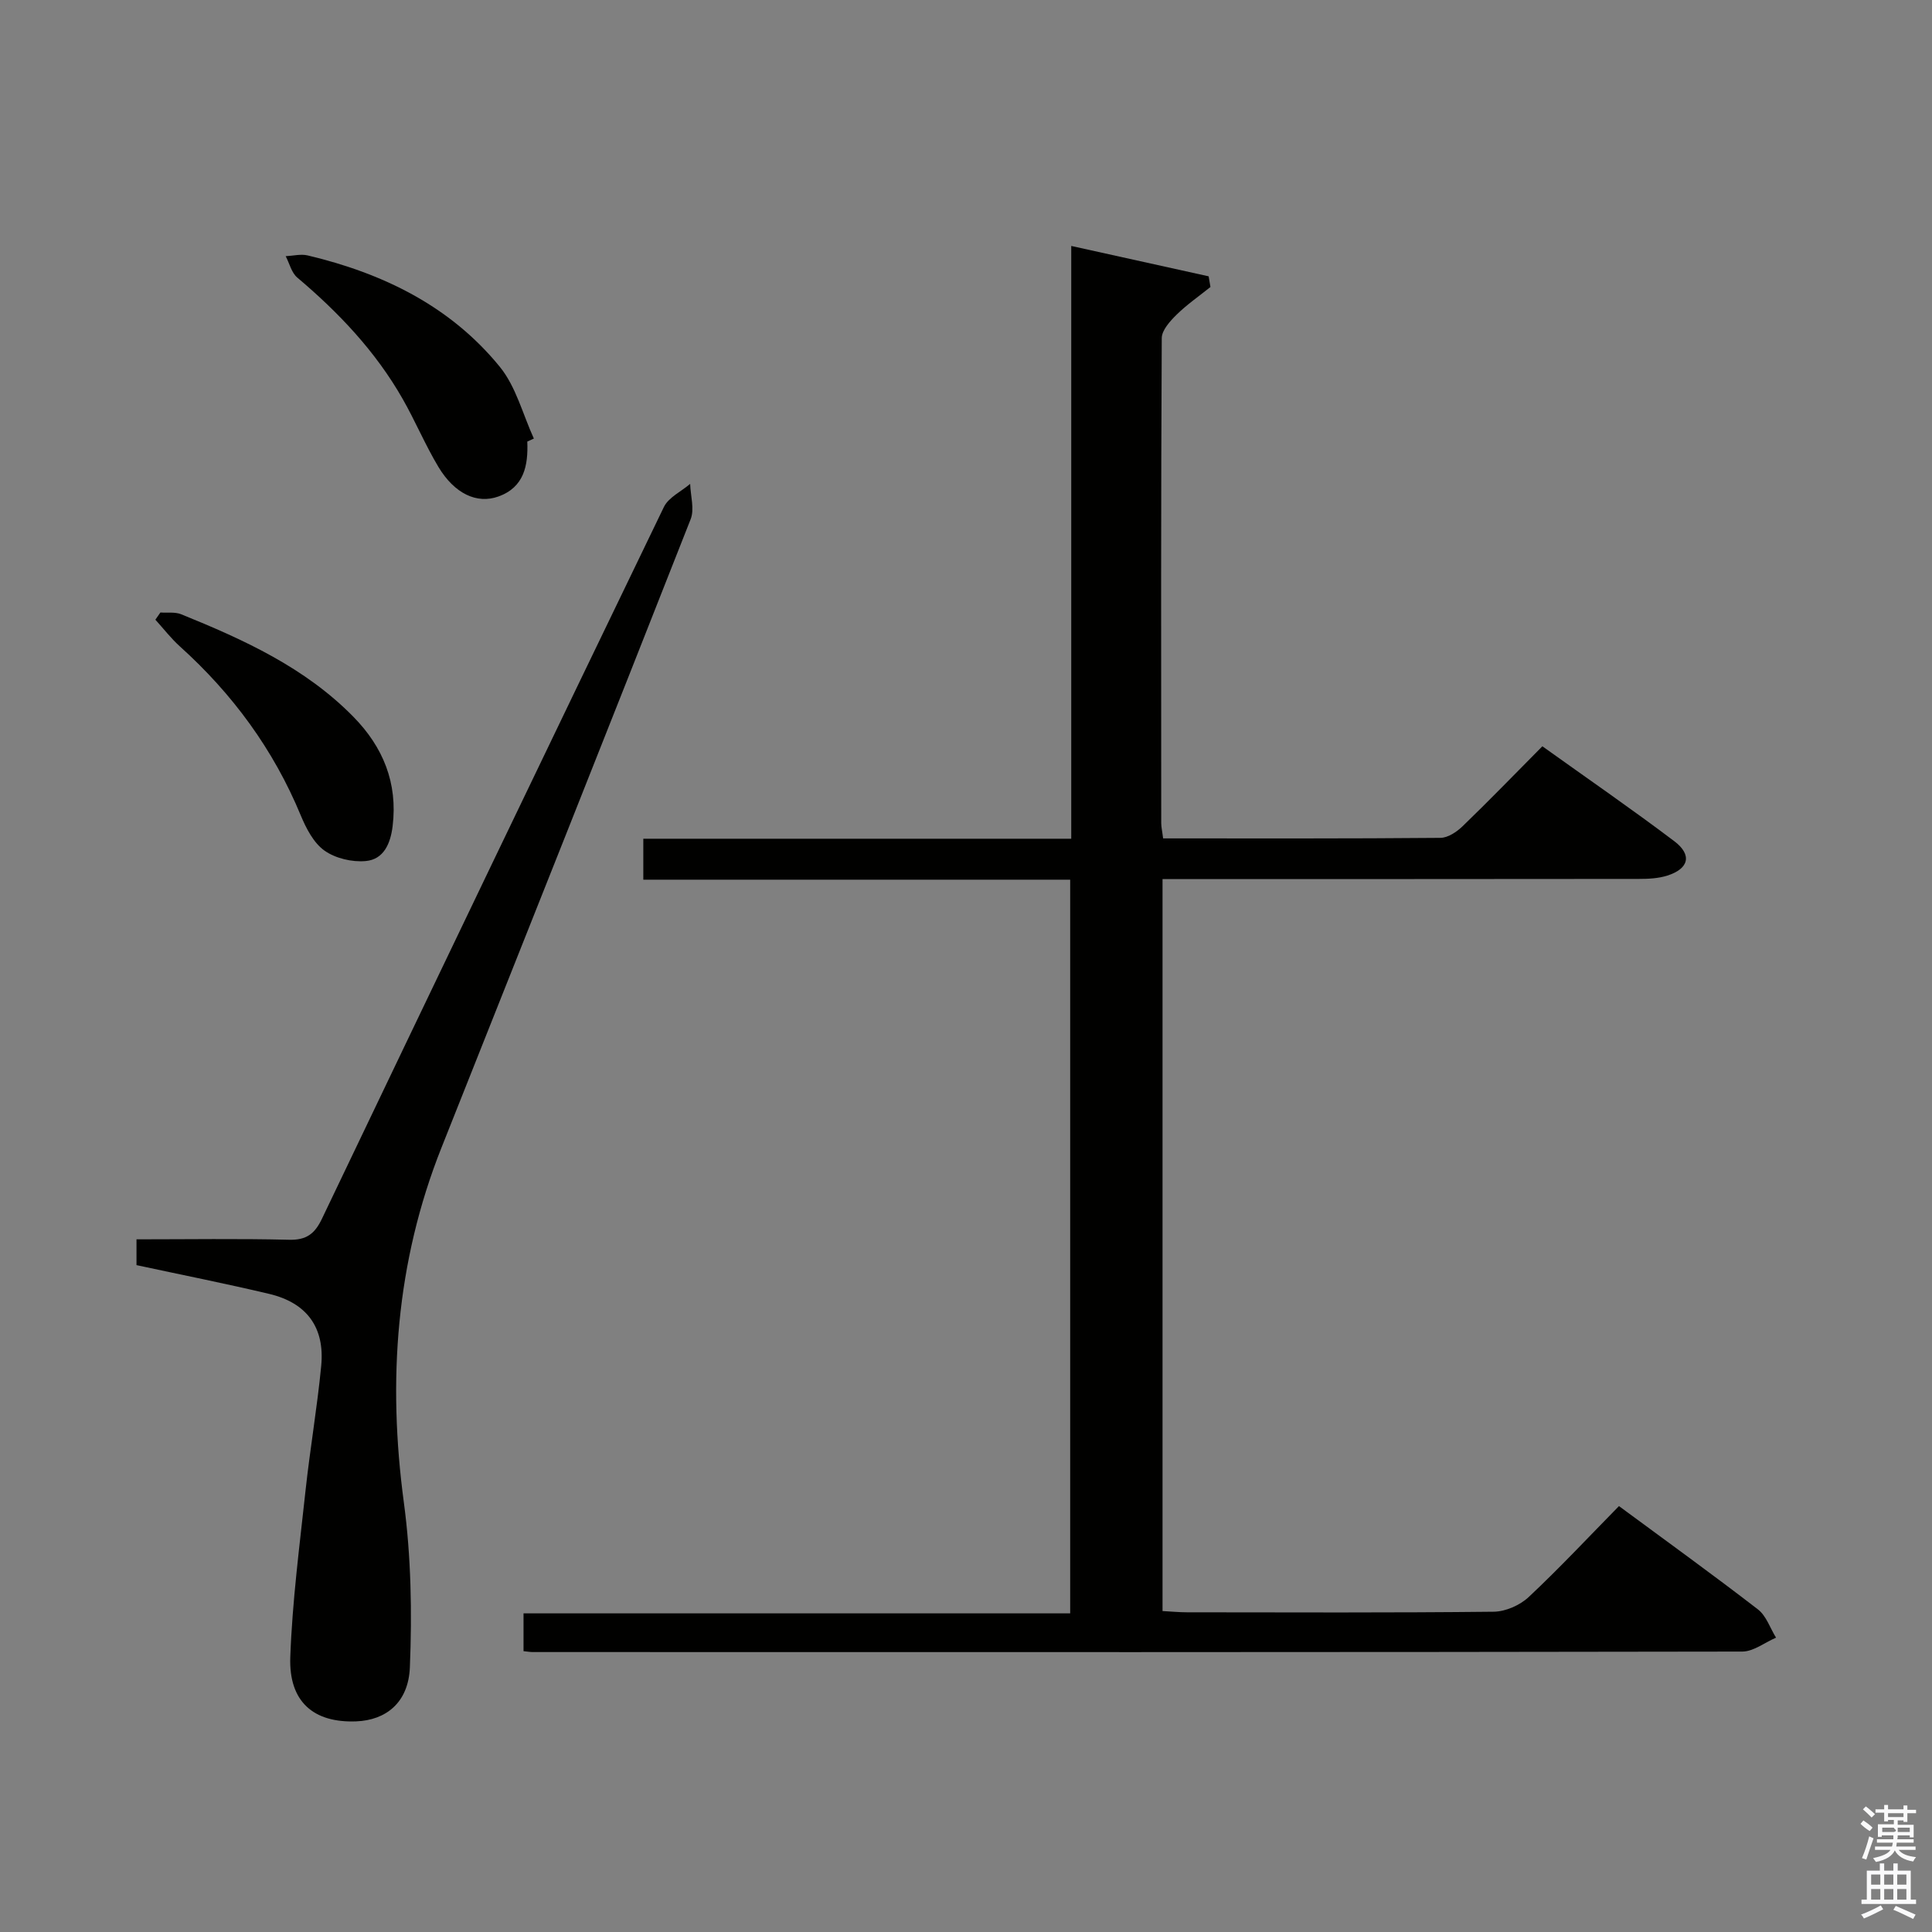 <svg enable-background="new 0 0 400 400" viewBox="0 0 400 400" xmlns="http://www.w3.org/2000/svg"><rect x="0" y="0" width="400" height="400" fill="#808080" stroke="none"/><path d="m385.2 377.6.6-.7c.6.4 1.3.9 1.9 1.5l-.6.7c-.8-.5-1.4-1-1.9-1.5zm.3 7.1c.6-1.4 1.1-2.9 1.5-4.5.3.1.6.3.9.4-.5 1.4-1 2.9-1.5 4.4zm.2-10.1.6-.6c.7.5 1.3 1.1 1.9 1.6l-.7.7c-.6-.6-1.2-1.2-1.8-1.7zm8.4-.8h.8v.9h1.8v.7h-1.8v1.8h-.8v-.3h-1.2v.9h3.3v2.6h-.8v-.4h-2.5c0 .3 0 .6-.1.8h3.4v.7h-3.5c0 .3-.1.6-.1.8h4v.7h-3.5c.7.9 1.9 1.3 3.6 1.5-.2.2-.4.5-.6.9-1.9-.3-3.2-1.1-3.8-2.3-.5 1.1-1.8 2-3.9 2.4-.2-.3-.4-.5-.6-.8 1.9-.4 3.1-.9 3.6-1.7h-3.2v-.7h3.5c.1-.2.1-.5.2-.8h-3.3v-.7h3.4c0-.2 0-.5 0-.8h-2.4v.3h-.8v-2.6h3.3v-.9h-1.2v.3h-.8v-1.8h-1.8v-.7h1.8v-.9h.8v.9h3.2zm-4.4 5.5h2.4c1-.3 0-.6 0-.9h-2.4zm1.2-3.1h3.2v-.8h-3.2zm4.4 2.2h-2.4v.9h2.5v-.9z" fill="#fafafb"/><path d="m389.2 385.8h.9v1.5h1.9v-1.5h.9v1.5h2.7v6h1.1v.9h-11.3v-.9h1.1v-6h2.7zm.2 8.7.5.8c-1.2.6-2.5 1.3-4 1.9-.2-.3-.3-.6-.6-.8 1.6-.6 3-1.3 4.1-1.9zm-2-4.3h1.9v-2.1h-1.9zm0 3.1h1.9v-2.2h-1.9zm2.7-3.1h1.9v-2.1h-1.9zm0 3.1h1.9v-2.2h-1.9zm2.4 1.3c1.4.6 2.7 1.2 4.1 1.8l-.5.9c-1.5-.7-2.8-1.4-4.1-1.9zm2.2-6.5h-1.9v2.1h1.9zm-1.9 5.2h1.9v-2.2h-1.9z" fill="#fafafb"/><g fill="#010100"><path d="m240.81 173.58c19.46 0 38.43.06 57.41-.11 1.56-.01 3.39-1.24 4.6-2.41 5.5-5.31 10.82-10.81 16.51-16.55 9.29 6.65 18.44 12.95 27.3 19.64 3.76 2.84 3.05 5.7-1.42 7.13-1.85.59-3.91.69-5.88.69-30.99.04-61.98.03-92.98.03-1.8 0-3.59 0-5.66 0v151.55c1.86.1 3.47.26 5.08.26 21.16.02 42.32.11 63.48-.12 2.46-.03 5.44-1.34 7.25-3.04 6.43-6.03 12.46-12.49 18.69-18.83 9.85 7.27 19.43 14.18 28.77 21.39 1.73 1.33 2.52 3.87 3.75 5.85-2.33 1-4.66 2.87-6.99 2.88-83.48.15-166.96.12-250.44.1-.49 0-.99-.09-1.89-.18 0-2.37 0-4.77 0-7.83h113.18c0-50.87 0-101.1 0-151.9-29.35 0-58.73 0-88.38 0 0-2.98 0-5.39 0-8.48h88.6c0-41.11 0-81.54 0-122.73 9.84 2.18 19.14 4.23 28.45 6.29.12.74.24 1.47.37 2.21-2.34 1.88-4.84 3.61-6.98 5.7-1.36 1.34-3.09 3.23-3.1 4.88-.18 33.49-.13 66.98-.11 100.47.01.82.21 1.62.39 3.11z"/><path d="m28.26 261.93c0-1.94 0-3.37 0-5.34 10.69 0 21.15-.17 31.6.09 3.59.09 5.31-1.25 6.78-4.32 23.51-49.17 47.09-98.32 70.81-147.39.97-2 3.59-3.21 5.44-4.79.07 2.45.93 5.22.1 7.32-17.08 43.41-34.34 86.74-51.58 130.09-9.45 23.76-11.18 48.23-7.8 73.45 1.51 11.25 1.71 22.8 1.25 34.16-.3 7.36-5 10.95-11.11 11.19-8.8.34-13.97-4.03-13.65-13.28.41-11.56 1.93-23.1 3.17-34.62.93-8.57 2.4-17.09 3.23-25.67.78-7.98-2.97-13.09-10.79-14.94-9.03-2.14-18.15-3.95-27.45-5.95z"/><path d="m109.17 91.42c.2 4.96-.65 9.47-6 11.38-4.45 1.59-9.06-.59-12.39-6.11-2.73-4.55-4.79-9.5-7.42-14.11-5.59-9.81-13.23-17.87-21.82-25.12-1.19-1.01-1.61-2.93-2.39-4.42 1.52-.07 3.12-.49 4.54-.16 15.57 3.69 29.54 10.49 39.78 23.05 3.37 4.13 4.77 9.87 7.06 14.87-.46.21-.91.41-1.36.62z"/><path d="m33.21 126.81c1.44.1 3.03-.15 4.31.37 12.97 5.26 25.67 11.04 35.67 21.25 6.13 6.25 9.18 13.69 8.1 22.6-.44 3.63-1.84 6.9-5.57 7.24-2.81.26-6.27-.55-8.54-2.16-2.25-1.6-3.8-4.61-4.92-7.31-5.64-13.62-14.11-25.14-25.02-34.97-1.85-1.67-3.39-3.68-5.07-5.53.34-.5.69-.99 1.04-1.49z"/></g></svg>